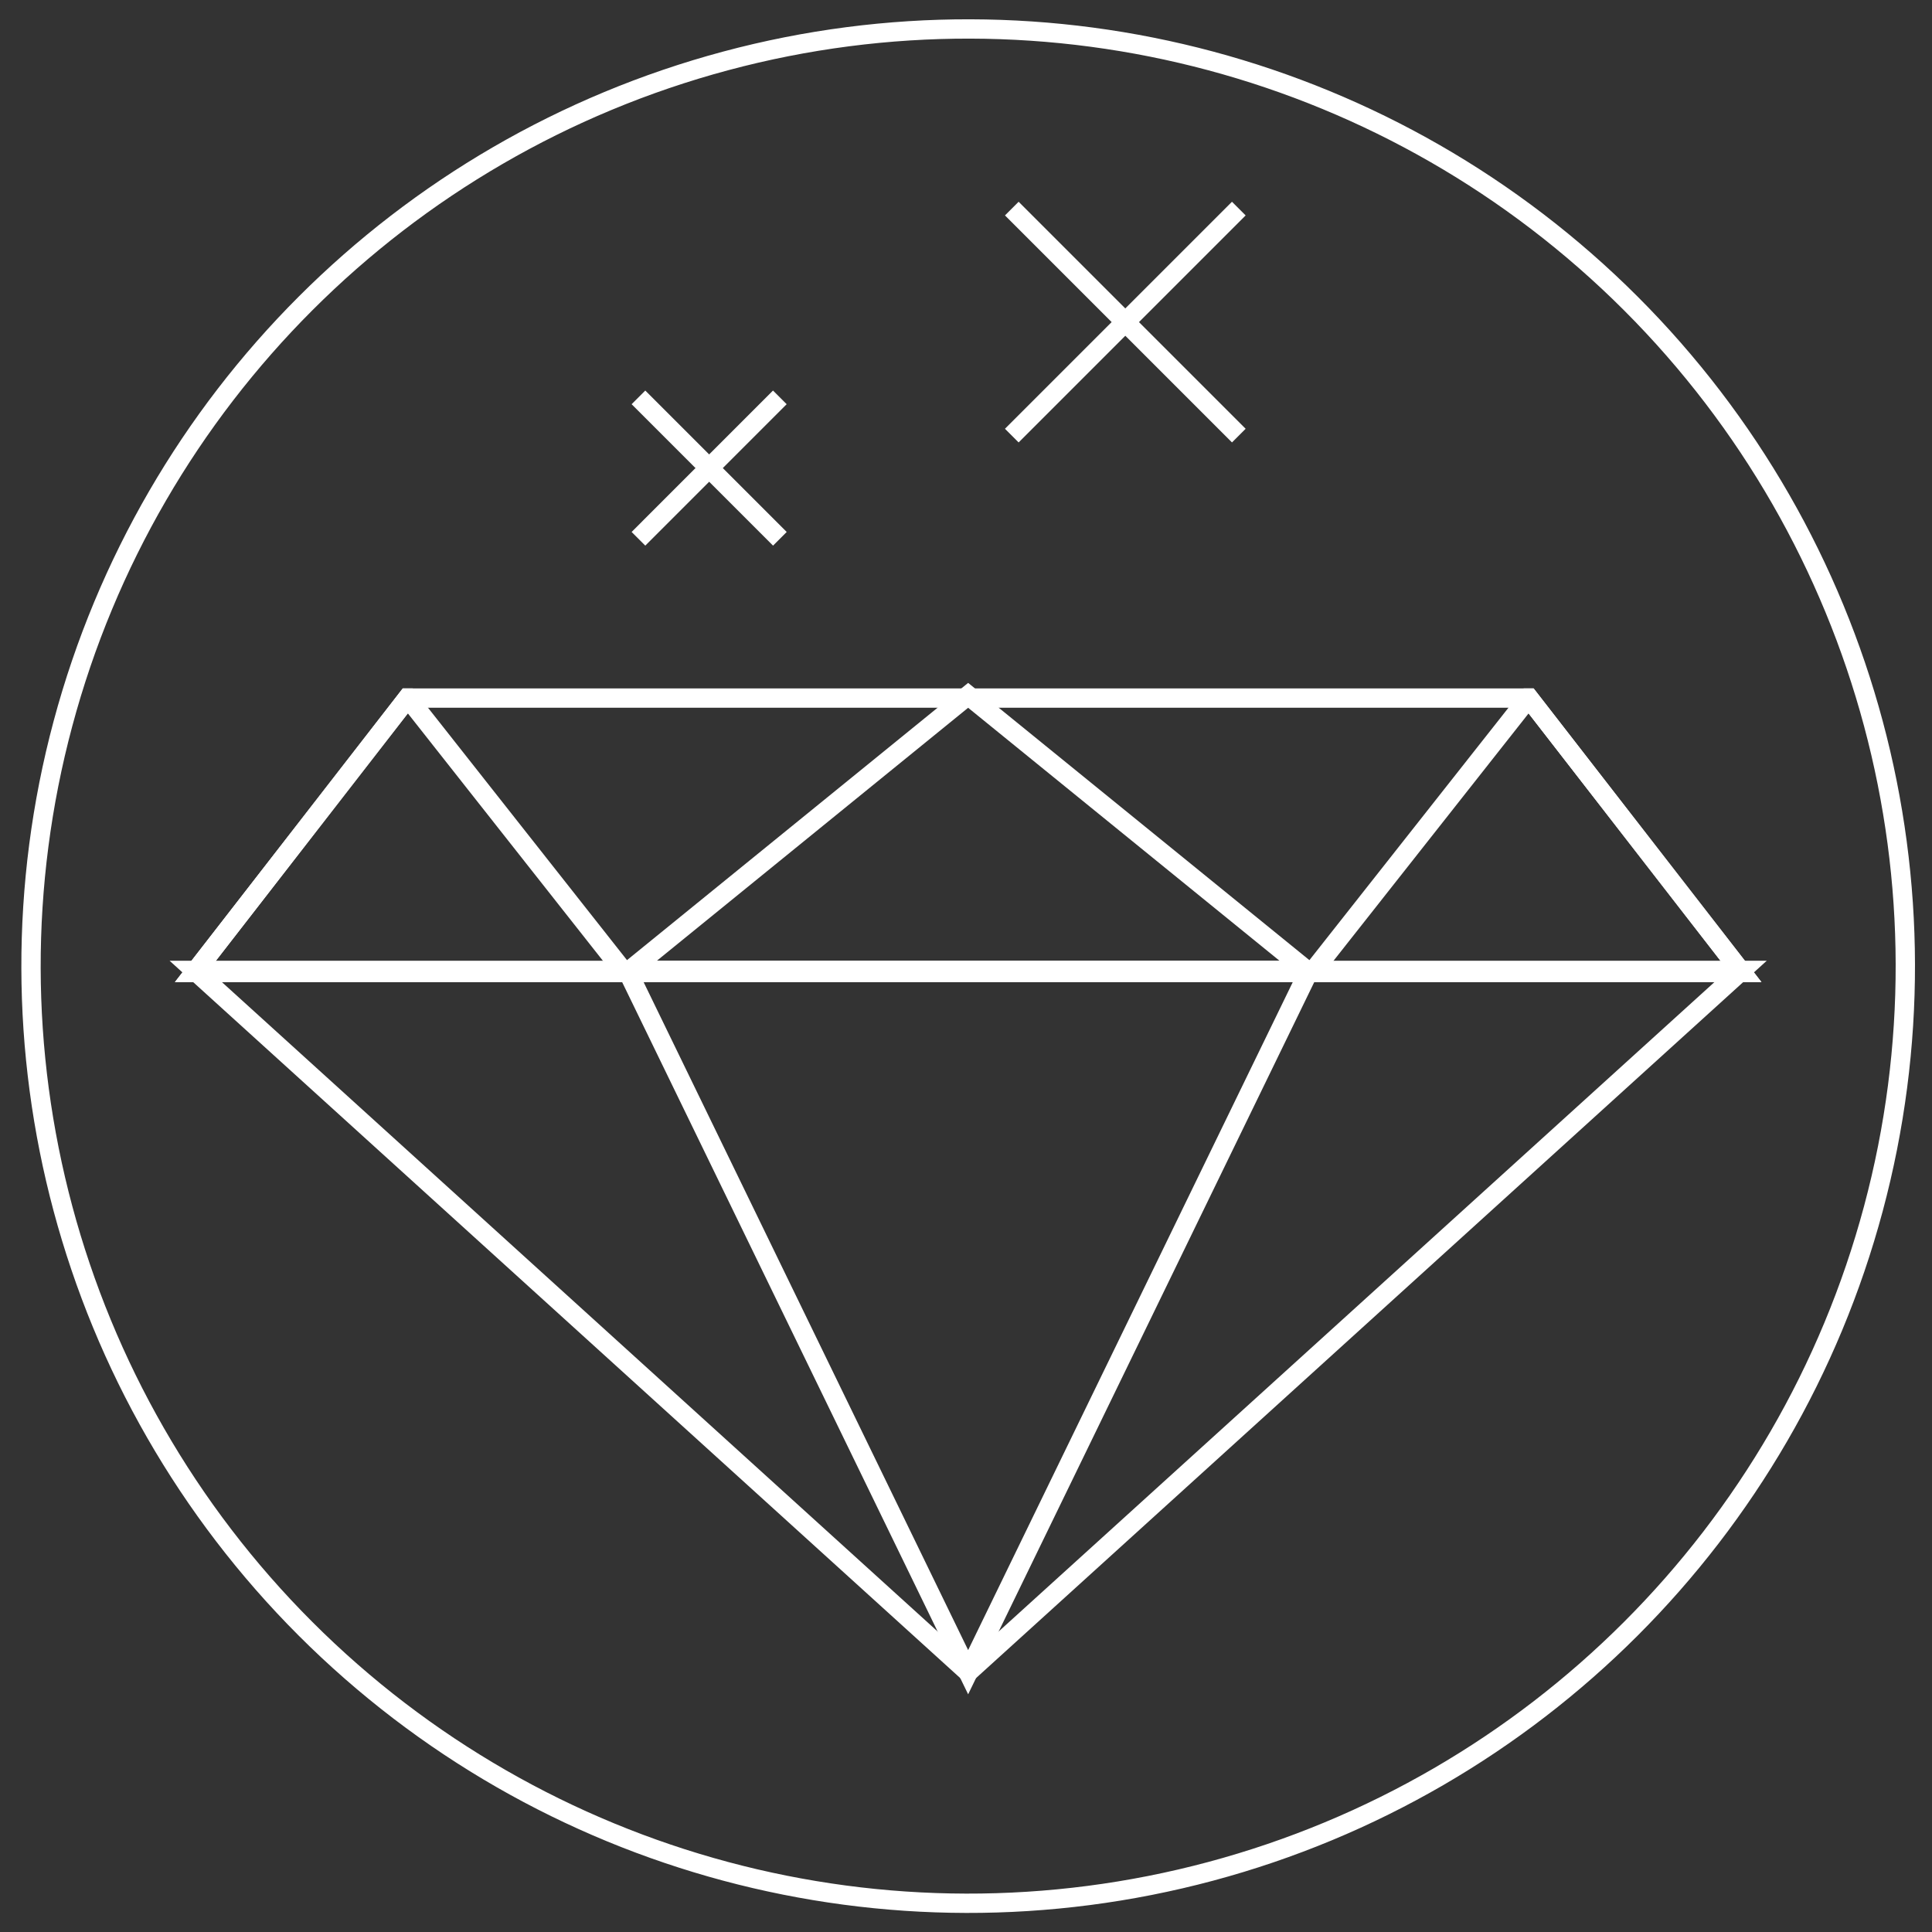 <svg id="Capa_1" data-name="Capa 1" xmlns="http://www.w3.org/2000/svg" viewBox="0 0 200 200">
  <rect x="0" y="0" width="200" height="200" fill="#333333" stroke="none"/>
  <defs>
    <style>
      .cls-1 {
        fill: none;
        stroke: #fff;
        stroke-width: 2px;
      }
    </style>
  </defs>
  <title>design</title>
  <g>
    <circle class="cls-1" cx="100.225" cy="100.012" r="97.012" transform="translate(-41.364 100.163) rotate(-45)"/>
    <g>
      <g>
        <polygon class="cls-1" points="100.222 173.106 20.147 100.456 100.222 100.456 180.303 100.456 100.222 173.106"/>
        <polygon class="cls-1" points="100.222 173.106 64.926 100.456 100.222 100.456 135.529 100.456 100.222 173.106"/>
      </g>
      <g>
        <polygon class="cls-1" points="20.147 100.665 100.222 100.665 180.303 100.665 158.273 72.266 42.182 72.266 20.147 100.665"/>
        <polygon class="cls-1" points="100.222 71.981 64.926 100.665 100.222 100.665 135.529 100.665 100.222 71.981"/>
        <polygon class="cls-1" points="64.637 100.665 42.246 72.266 42.182 72.266 20.147 100.665 64.637 100.665"/>
        <polygon class="cls-1" points="135.821 100.665 158.216 72.266 158.273 72.266 180.303 100.665 135.821 100.665"/>
      </g>
    </g>
    <g>
      <line class="cls-1" x1="128.241" y1="21.593" x2="104.741" y2="45.093"/>
      <line class="cls-1" x1="128.241" y1="45.093" x2="104.741" y2="21.593"/>
    </g>
    <g>
      <line class="cls-1" x1="80.728" y1="41.136" x2="66.092" y2="55.776"/>
      <line class="cls-1" x1="80.732" y1="55.776" x2="66.092" y2="41.136"/>
    </g>
  </g>
</svg>
